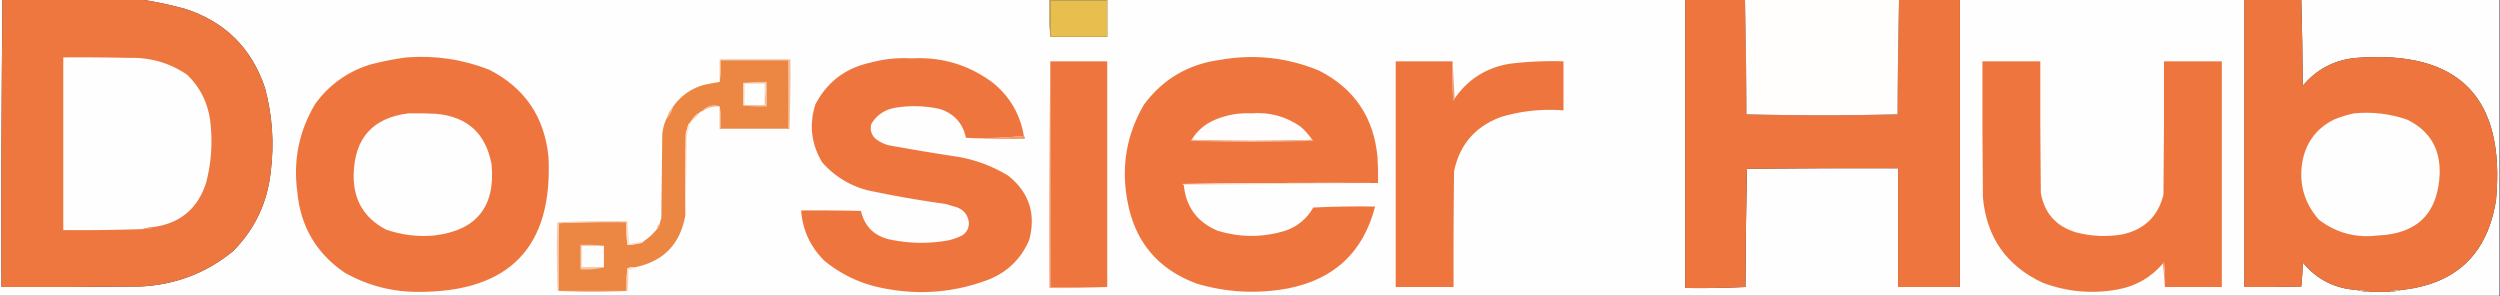<svg xmlns="http://www.w3.org/2000/svg" width="2548" height="302" style="shape-rendering:geometricPrecision;text-rendering:geometricPrecision;image-rendering:optimizeQuality;fill-rule:evenodd;clip-rule:evenodd"><rect width="100%" height="100%" fill="#333333" stroke="none"/><path style="opacity:1" fill="#fefefe" d="M-.5-.5h3c-.997 97.596-1.33 195.263-1 293 47.334.167 94.668 0 142-.5 35.455-1.809 66.788-13.809 94-36 22.332-22.505 35.166-49.672 38.5-81.5 3.563-28.767 1.563-57.1-6-85-13.594-40.594-40.761-67.428-81.5-80.5-15.051-4.157-30.051-7.324-45-9.5h926c-.33 12.844 0 25.511 1 38h58v-38h589v294c20.58.327 41.08-.007 61.5-1 .17-40.238.67-80.404 1.5-120.5 51.33-.5 102.67-.667 154-.5v121h63V-.5h290v293c19.34.167 38.67 0 58-.5.82-8.088 1.32-16.255 1.5-24.5 14.06 17.117 32.23 26.45 54.5 28 4.77 1.389 9.77 2.056 15 2h18c4.55-.124 8.88-.791 13-2 55.76-5.925 87.92-36.591 96.5-92 9.59-104.409-37.91-152.575-142.5-144.5-22.24 2.035-40.41 11.535-54.5 28.5-.17-29.405-.67-58.739-1.5-88h202v302H-.5V-.5Z"/><path style="opacity:1" fill="#eed07f" d="M1069.5-.5h59v1h-58v37c-1-12.489-1.33-25.156-1-38Z"/><path style="opacity:1" fill="#ee763f" d="M2.5-.5h141c14.949 2.176 29.949 5.343 45 9.5 40.739 13.072 67.906 39.906 81.5 80.5 7.563 27.9 9.563 56.233 6 85-3.334 31.828-16.168 58.995-38.5 81.5-27.212 22.191-58.545 34.191-94 36-47.332.5-94.666.667-142 .5-.33-97.737.003-195.404 1-293Z"/><path style="opacity:1" fill="#e8bf4f" d="M1128.5.5v37h-58V.5h58Z"/><path style="opacity:1" fill="#ee763e" d="M1717.5-.5h61a6896.41 6896.41 0 0 1 1.5 117c25.6.664 51.26.998 77 1 25.74-.002 51.4-.336 77-1 .17-39.071.67-78.071 1.5-117h62v293h-63v-121c-51.33-.167-102.67 0-154 .5a7315.69 7315.69 0 0 0-1.5 120.5 953.858 953.858 0 0 1-61.5 1V-.5Z"/><path style="opacity:1" fill="#fffefd" d="M1778.5-.5h157a6896.41 6896.41 0 0 0-1.5 117c-25.6.664-51.26.998-77 1-25.74-.002-51.4-.336-77-1a6896.41 6896.41 0 0 0-1.5-117Z"/><path style="opacity:1" fill="#ee763e" d="M2287.5-.5h58c.83 29.262 1.33 58.595 1.5 88 14.09-16.965 32.26-26.465 54.5-28.5 104.59-8.075 152.09 40.091 142.5 144.5-8.58 55.409-40.74 86.075-96.5 92-4.62-.344-8.96.323-13 2h-18c-4.73-1.645-9.73-2.311-15-2-22.27-1.55-40.44-10.883-54.5-28-.18 8.245-.68 16.412-1.5 24.5-19.33.5-38.66.667-58 .5V-.5Zm-1873 59c29.018-2.204 57.018 1.962 84 12.5 36.132 18.388 56.299 47.887 60.5 88.5 4.711 91.797-39.122 137.797-131.5 138-27.152.237-52.486-6.263-76-19.5-29.1-19.673-45.266-47.173-48.5-82.5-4.331-32.276 1.836-62.276 18.5-90 14.051-19.035 32.384-32.201 55-39.5 12.637-3.361 25.304-5.861 38-7.5Zm990 128c-66.34-.333-132.67 0-199 1 .12.607.46.94 1 1 2.17 22.159 13.5 37.659 34 46.5 23.35 7.255 46.69 7.255 70 0 12.22-4.381 21.55-12.214 28-23.5 20.99-1 41.99-1.333 63-1-11.93 46.425-41.6 74.258-89 83.5-31.45 5.783-62.45 4.116-93-5-39.59-14.662-63.09-42.829-70.5-84.5-6.49-34.893-.83-67.56 17-98 19.34-25.963 45.17-41.13 77.5-45.5 34.8-6.133 68.47-2.466 101 11 36 18.383 55.83 47.883 59.5 88.5.5 8.66.67 17.327.5 26Z"/><path style="opacity:1" fill="#fefefe" d="M155.5 231.5c-3.54.253-6.873.919-10 2a1910.166 1910.166 0 0 1-81 1v-176c22.336-.167 44.669 0 67 .5 21.622-.62 41.289 5.046 59 17 12.972 12.441 20.805 27.608 23.5 45.5 2.939 21.96 1.606 43.626-4 65-8.626 26.452-26.793 41.452-54.5 45Z"/><path style="opacity:1" fill="#ee763e" d="M1043.5 138.5c-19.3 1.988-38.97 2.654-59 2-3.227-15.062-12.227-24.896-27-29.5-15.42-3.345-30.753-3.678-46-1-10.357 2.041-18.191 7.541-23.5 16.5-1.414 5.921.086 10.921 4.5 15 3.869 3.017 8.202 5.184 13 6.5a2347.596 2347.596 0 0 0 72 12c17.84 3.291 34.51 9.625 50 19 21.35 17.042 28.51 38.875 21.5 65.5-8.2 19.202-22.04 32.702-41.5 40.5-34.427 13.018-69.761 16.018-106 9-22.789-4.144-43.122-13.478-61-28-14.426-14.085-22.426-31.252-24-51.5 20.336-.167 40.669 0 61 .5 3.631 15.631 13.298 25.298 29 29 19.927 4.253 39.927 4.586 60 1a58.455 58.455 0 0 0 14-5c4.558-2.845 6.892-7.012 7-12.5-.677-8.197-5.01-13.697-13-16.5a135.67 135.67 0 0 1-10-3 1164.214 1164.214 0 0 1-80-14c-18.44-4.799-33.94-14.299-46.5-28.5-11.166-18.553-13.499-38.22-7-59 11.814-22.682 30.314-36.849 55.5-42.5a130.478 130.478 0 0 1 42.5-4.5c30.557-1.7 58.057 6.467 82.5 24.5 17.54 14.063 28.21 32.229 32 54.5Z"/><path style="opacity:1" fill="#f5bc98" d="M804.5 131.5a1225.06 1225.06 0 0 0-1-70h-69c.325 7.52-.008 14.852-1 22v-23h72a1260.36 1260.36 0 0 1-1 71Z"/><path style="opacity:1" fill="#ec8743" d="M803.5 61.5v69h-69c.325-7.519-.008-14.852-1-22-7.057-2.069-13.057-.403-18 5-.992-.172-1.658.162-2 1-4 2-7 5-9 9-.838.342-1.172 1.008-1 2-.997-.03-1.664.47-2 1.5a162.154 162.154 0 0 1-2.5 8.5c-.5 27.998-.667 55.998-.5 84-5.271 29.604-22.604 47.27-52 53-2.559-.302-4.893.032-7 1-.992 7.482-1.325 15.148-1 23h-69v-69a1190.252 1190.252 0 0 1 69-1c-.325 7.852.008 15.518 1 23 4.06.015 8.06-.485 12-1.5 2.153-.099 3.819-.933 5-2.5 5.007-3.343 9.34-7.343 13-12 1.745-1.533 2.745-3.533 3-6a42.47 42.47 0 0 1 1.5-5l1-86c.584-5.68 2.084-11.013 4.5-16 3.093-2.946 5.093-6.613 6-11 7.865-11.527 18.532-19.193 32-23 5.447-1.15 10.78-2.15 16-3 .992-7.148 1.325-14.48 1-22h69Z"/><path style="opacity:1" fill="#f4a683" d="M1070.5 62.5v230h58c-19.49.997-39.16 1.33-59 1-.33-77.168 0-154.168 1-231Z"/><path style="opacity:1" fill="#ee763e" d="M1480.5 62.5c-.17 13.338 0 26.67.5 40 .72-.544 1.22-1.211 1.5-2 13.5-19.616 32.17-31.45 56-35.5a357.079 357.079 0 0 1 55-2.5v50c-21.44-1.689-42.44.477-63 6.5-26.59 9.578-42.76 28.078-48.5 55.5-.5 39.332-.67 78.665-.5 118h-59v-230h58Z"/><path style="opacity:1" fill="#f3986f" d="M1480.5 62.5c.67 12.667 1.33 25.333 2 38-.28.789-.78 1.456-1.5 2-.5-13.33-.67-26.662-.5-40Z"/><path style="opacity:1" fill="#ee763e" d="M2206.5 292.5c.33-8.36 0-16.693-1-25-.61.124-.94.457-1 1-12.15 14.245-27.48 23.078-46 26.5-26.34 4.832-52.01 2.498-77-7-36.55-17.245-56.72-46.079-60.5-86.5-.5-46.332-.67-92.665-.5-139h59c-.17 44.668 0 89.335.5 134 3.63 20.977 15.8 34.477 36.5 40.5 15.17 3.871 30.51 4.538 46 2 22.72-4.72 36.88-18.22 42.5-40.5.5-45.332.67-90.665.5-136h59v230h-58Zm-1136-230h58v230h-58v-230Z"/><path style="opacity:1" fill="#fbe9dd" d="M757.5 84.5h23c.325 7.852-.008 15.518-1 23v-22h-21v22h-1v-23Z"/><path style="opacity:1" fill="#fffefe" d="M779.5 107.5h-21v-22h21v22Z"/><path style="opacity:1" fill="#f7c5a5" d="M757.5 84.5c7.816-.992 15.816-1.326 24-1v25c-8.184.326-16.184-.008-24-1h22c.992-7.482 1.325-15.148 1-23h-23Z"/><path style="opacity:1" fill="#f4b388" d="M733.5 108.5c-6.619-.346-12.619 1.321-18 5 4.943-5.403 10.943-7.069 18-5Z"/><path style="opacity:1" fill="#fffefe" d="M416.5 115.5c9.339-.166 18.673 0 28 .5 31.86 2.86 50.694 20.027 56.5 51.5 4.061 43.265-15.439 67.432-58.5 72.5-16.8 1.525-33.133-.475-49-6-22.81-11.93-33.81-30.93-33-57 1.057-36.556 19.723-57.056 56-61.5Z"/><path style="opacity:1" fill="#fffdfd" d="M1337.5 142.5c-41 1.333-82 1.333-123 0 5.72-9.38 13.72-16.214 24-20.5 11.67-4.917 23.83-7.083 36.5-6.5 18.52-1.497 35.35 3.003 50.5 13.5 4.58 4.074 8.58 8.574 12 13.5Z"/><path style="opacity:1" fill="#fefefe" d="M2399.5 115.5c18.52-1.731 36.52.436 54 6.5 22.87 11.21 33.87 29.71 33 55.5-1.82 39.983-22.82 60.817-63 62.5-22.26 2.771-42.26-2.562-60-16-15.54-17.633-21.04-38.133-16.5-61.5 4.14-18.471 14.64-31.971 31.5-40.5 6.9-2.914 13.9-5.081 21-6.5Z"/><path style="opacity:1" fill="#f3ab7c" d="M685.5 109.5c-.907 4.387-2.907 8.054-6 11 1.205-4.178 3.205-7.845 6-11Z"/><path style="opacity:1" fill="#f8cbaf" d="M713.5 114.5a57.51 57.51 0 0 1-9 9c2-4 5-7 9-9Z"/><path style="opacity:1" fill="#f0a36f" d="M803.5 61.5a1225.06 1225.06 0 0 1 1 70h-71v-23c.992 7.148 1.325 14.481 1 22h69v-69Z"/><path style="opacity:1" fill="#f2986d" d="M1043.5 138.5c.9.709 1.24 1.709 1 3-20.17.33-40.17-.003-60-1 20.03.654 39.7-.012 59-2Z"/><path style="opacity:1" fill="#f6b99d" d="M1214.5 142.5c41 1.333 82 1.333 123 0 .54.06.88.393 1 1a1954.113 1954.113 0 0 1-125 0c.12-.607.46-.94 1-1Z"/><path style="opacity:1" fill="#fadfd0" d="M703.5 125.5a107.557 107.557 0 0 0-3.5 14 3184.162 3184.162 0 0 1-1.5 80c-.167-28.002 0-56.002.5-84a162.154 162.154 0 0 0 2.5-8.5c.336-1.03 1.003-1.53 2-1.5Z"/><path style="opacity:1" fill="#fadccd" d="m1404.5 186.5-198 2c-.54-.06-.88-.393-1-1 66.33-1 132.66-1.333 199-1Z"/><path style="opacity:1" fill="#f7c8ab" d="M639.5 225.5v24c-.992-7.482-1.325-15.148-1-23-23.173-.331-46.173.002-69 1a1190.252 1190.252 0 0 0-1 69 818.961 818.961 0 0 1-.5-70 1287.614 1287.614 0 0 1 71.5-1Z"/><path style="opacity:1" fill="#fadfce" d="M639.5 225.5c.667 7.51 1.333 15.177 2 23a156.431 156.431 0 0 0 15-3c-1.181 1.567-2.847 2.401-5 2.5a47.208 47.208 0 0 1-12 1.5v-24Z"/><path style="opacity:1" fill="#f5a17a" d="M155.5 231.5c-.418.722-1.084 1.222-2 1.5a32.462 32.462 0 0 1-8 .5c3.127-1.081 6.46-1.747 10-2Z"/><path style="opacity:1" fill="#f4b185" d="M672.5 227.5c-.255 2.467-1.255 4.467-3 6 .255-2.467 1.255-4.467 3-6Z"/><path style="opacity:1" fill="#f7c6a7" d="M615.5 250.5h-23v22h23c-7.597 1.967-15.597 2.634-24 2v-25c8.184-.326 16.184.008 24 1Z"/><path style="opacity:1" fill="#fefdfd" d="M615.5 250.5v22h-23v-22h23Z"/><path style="opacity:1" fill="#f3996f" d="M2204.5 268.5c.06-.543.39-.876 1-1 1 8.307 1.33 16.64 1 25-.67-8-1.33-16-2-24Z"/><path style="opacity:1" fill="#f9ddca" d="M646.5 272.5c-1.49 1.78-3.49 2.446-6 2 .325 7.519-.008 14.852-1 22v-23c2.107-.968 4.441-1.302 7-1Z"/><path style="opacity:1" fill="#f9c3ab" d="M2447.5 295.5c-4.12 1.209-8.45 1.876-13 2 4.04-1.677 8.38-2.344 13-2Z"/><path style="opacity:1" fill="#f4b48a" d="M569.5 227.5v69h69c-.325-7.852.008-15.518 1-23v23a630.782 630.782 0 0 1-71 0c-.331-23.173.002-46.173 1-69Z"/><path style="opacity:1" fill="#f7b395" d="M2401.5 295.5c5.27-.311 10.27.355 15 2-5.23.056-10.23-.611-15-2Z"/></svg>